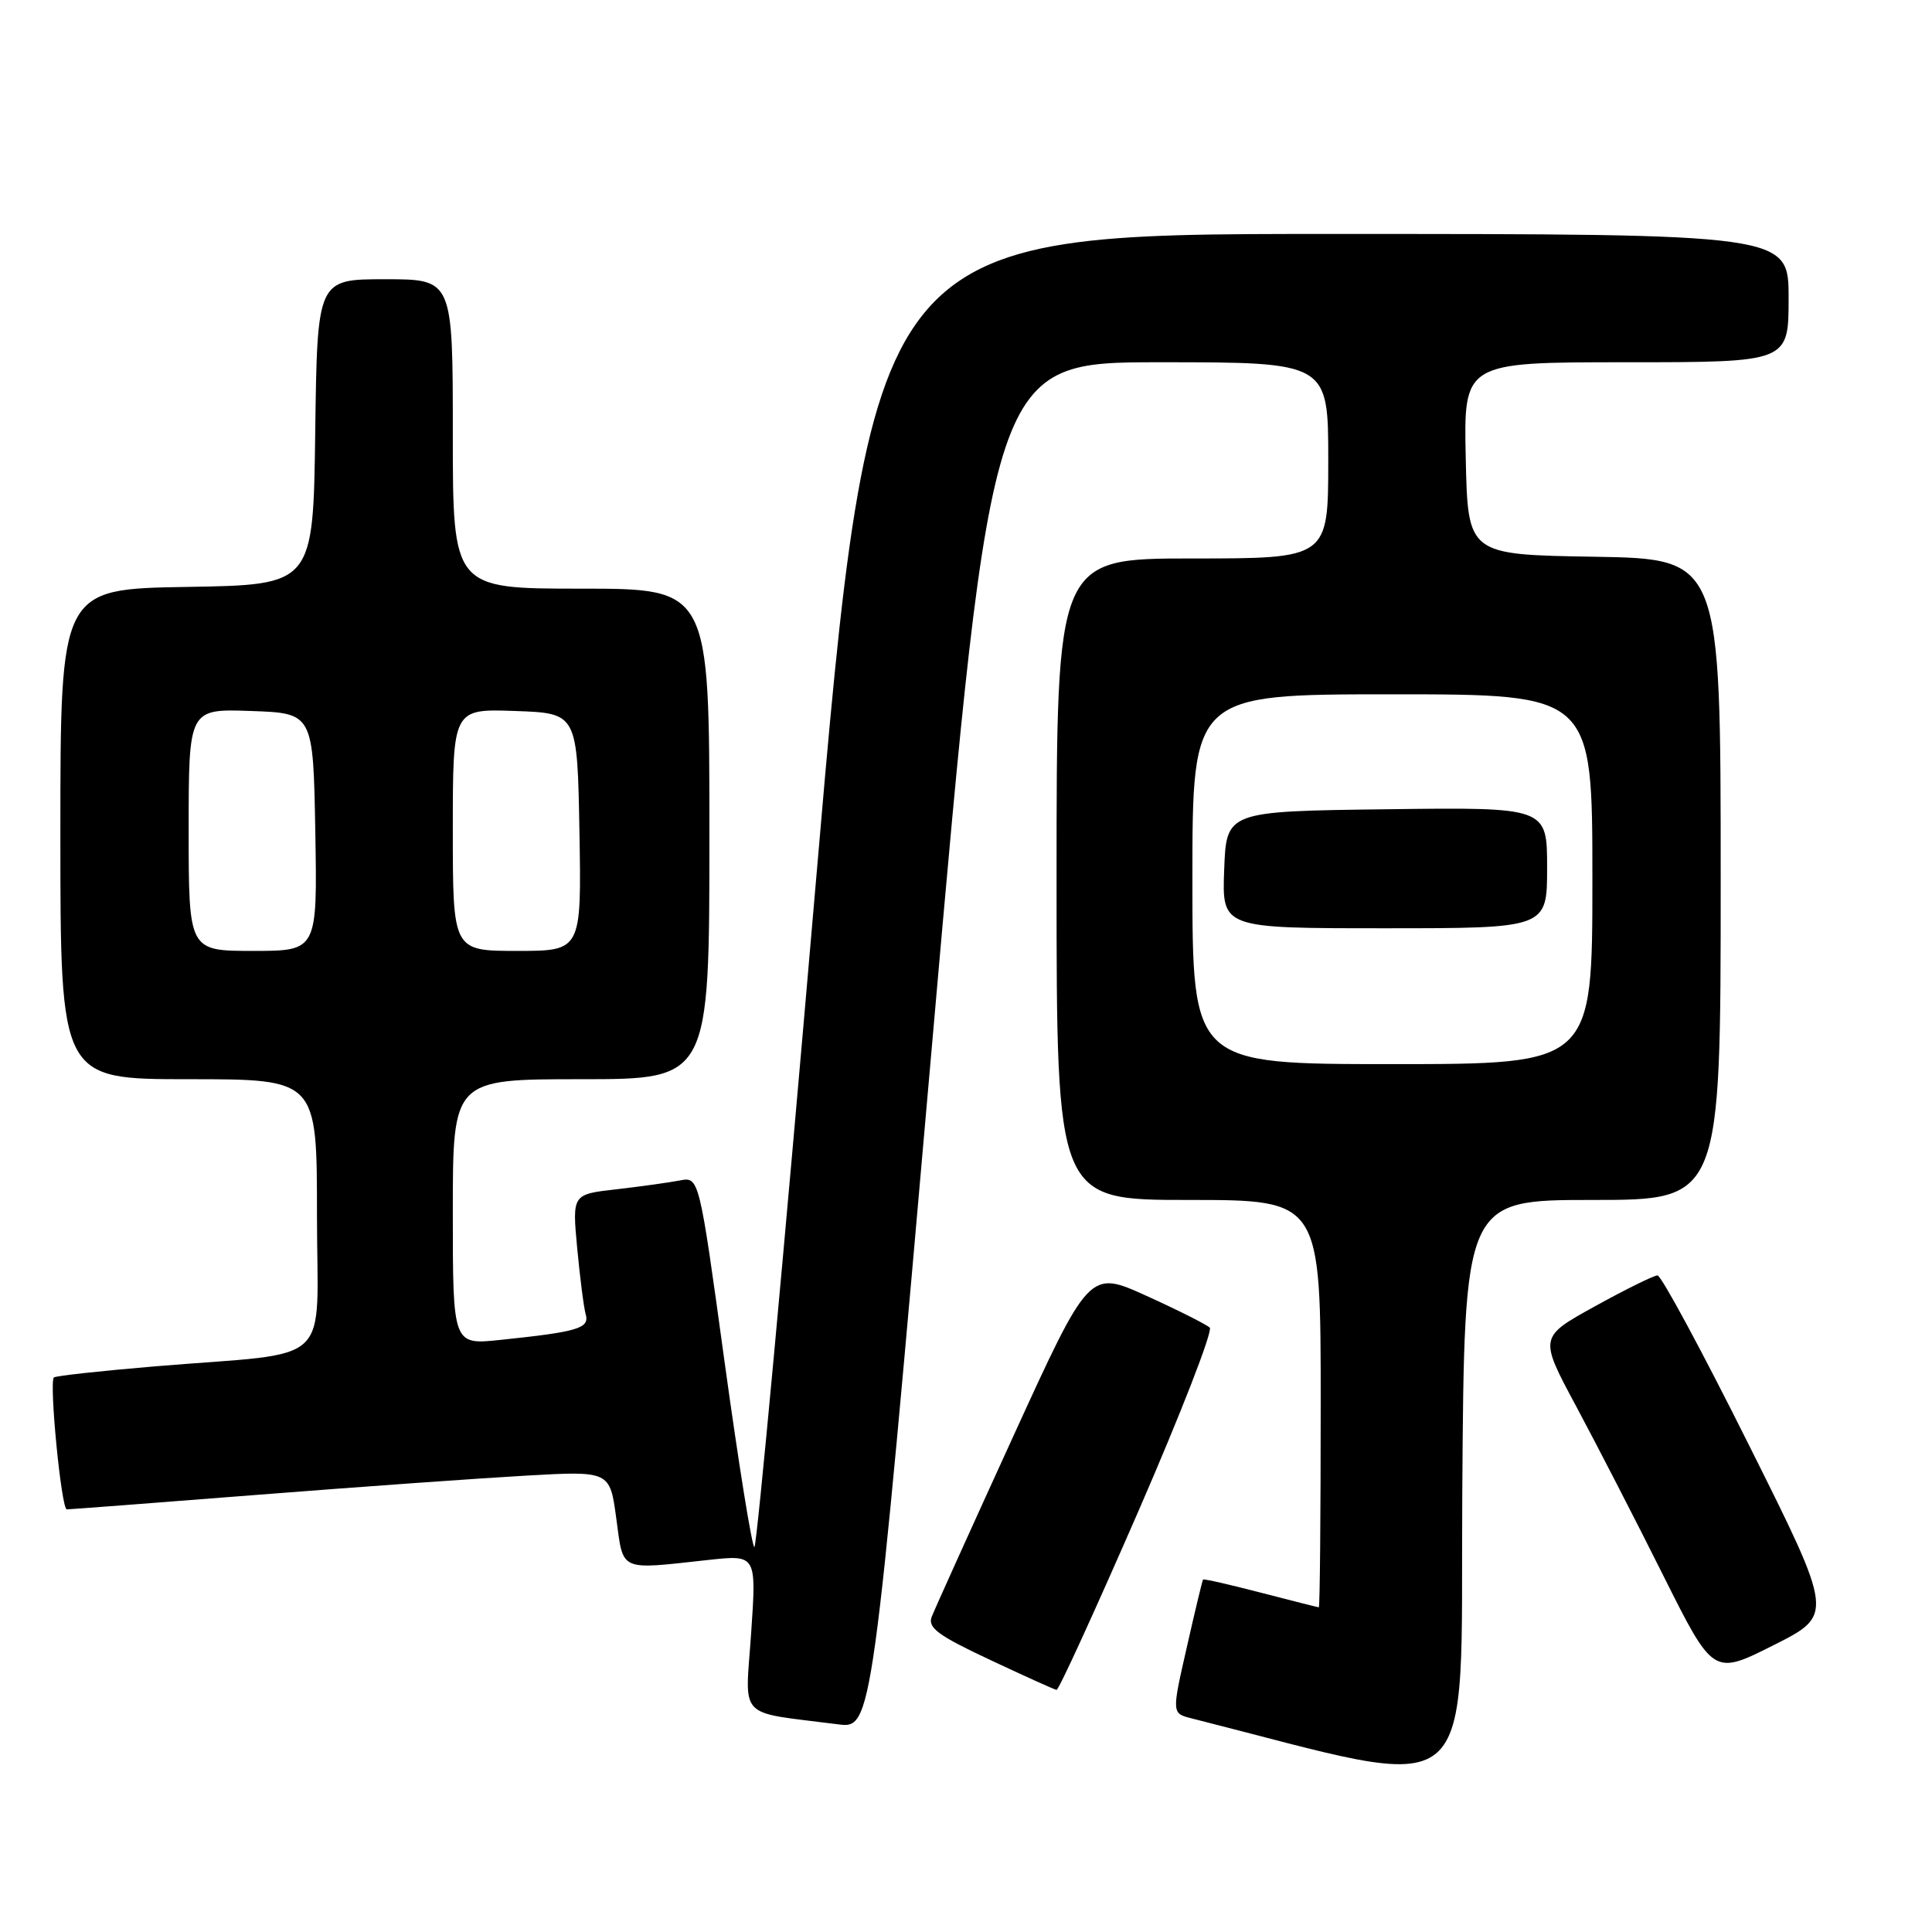 <?xml version="1.0" encoding="UTF-8" standalone="no"?>
<!DOCTYPE svg PUBLIC "-//W3C//DTD SVG 1.1//EN" "http://www.w3.org/Graphics/SVG/1.1/DTD/svg11.dtd" >
<svg xmlns="http://www.w3.org/2000/svg" xmlns:xlink="http://www.w3.org/1999/xlink" version="1.1" viewBox="0 0 256 256">
 <g >
 <path fill="currentColor"
d=" M 211.01 159.00 C 228.00 159.00 228.00 159.00 228.00 116.52 C 228.00 74.05 228.00 74.05 211.25 73.77 C 194.50 73.50 194.50 73.50 194.22 60.75 C 193.94 48.00 193.94 48.00 215.47 48.00 C 237.00 48.00 237.00 48.00 237.00 39.50 C 237.00 31.00 237.00 31.00 176.24 31.00 C 115.48 31.00 115.48 31.00 108.01 118.00 C 103.90 165.85 100.28 205.00 99.96 205.00 C 99.65 205.00 97.87 193.96 96.01 180.46 C 92.64 155.92 92.64 155.92 90.07 156.42 C 88.66 156.69 84.87 157.22 81.66 157.59 C 75.82 158.25 75.82 158.25 76.48 165.38 C 76.85 169.29 77.35 173.25 77.61 174.16 C 78.13 176.01 76.61 176.47 66.25 177.55 C 60.00 178.20 60.00 178.20 60.00 160.60 C 60.00 143.00 60.00 143.00 77.00 143.00 C 94.00 143.00 94.00 143.00 94.00 110.50 C 94.00 78.00 94.00 78.00 77.00 78.00 C 60.00 78.00 60.00 78.00 60.00 57.50 C 60.00 37.00 60.00 37.00 51.02 37.00 C 42.04 37.00 42.04 37.00 41.77 57.25 C 41.50 77.50 41.50 77.50 24.75 77.77 C 8.00 78.05 8.00 78.05 8.00 110.52 C 8.00 143.00 8.00 143.00 25.00 143.00 C 42.00 143.00 42.00 143.00 42.00 160.94 C 42.00 181.53 44.66 179.04 20.52 181.05 C 13.38 181.65 7.36 182.31 7.14 182.52 C 6.49 183.18 8.13 200.00 8.85 200.00 C 9.22 200.00 20.54 199.14 34.01 198.08 C 47.48 197.02 63.52 195.88 69.66 195.53 C 80.81 194.90 80.81 194.90 81.66 201.20 C 82.63 208.33 81.91 208.01 93.87 206.70 C 100.24 206.01 100.24 206.01 99.53 216.40 C 98.74 228.04 97.50 226.74 111.03 228.48 C 115.56 229.06 115.56 229.06 123.49 138.53 C 131.43 48.00 131.43 48.00 153.71 48.00 C 176.00 48.00 176.00 48.00 176.00 61.00 C 176.00 74.00 176.00 74.00 158.00 74.00 C 140.00 74.00 140.00 74.00 140.00 116.50 C 140.00 159.00 140.00 159.00 157.50 159.00 C 175.00 159.00 175.00 159.00 175.00 186.00 C 175.00 200.85 174.89 212.99 174.75 212.98 C 174.61 212.97 171.14 212.09 167.04 211.03 C 162.93 209.96 159.50 209.18 159.41 209.30 C 159.32 209.41 158.35 213.44 157.26 218.26 C 155.26 227.03 155.26 227.03 157.88 227.69 C 196.73 237.52 193.48 240.23 193.76 197.81 C 194.02 159.00 194.02 159.00 211.01 159.00 Z  M 150.80 200.34 C 156.46 187.34 160.73 176.34 160.30 175.92 C 159.86 175.50 156.09 173.60 151.92 171.71 C 144.34 168.27 144.34 168.27 134.23 190.39 C 128.67 202.55 123.82 213.29 123.45 214.25 C 122.91 215.68 124.32 216.72 131.14 219.92 C 135.74 222.08 139.72 223.88 140.00 223.92 C 140.28 223.96 145.13 213.35 150.80 200.34 Z  M 231.75 191.49 C 225.58 179.12 220.12 169.00 219.63 169.00 C 219.15 169.00 215.41 170.84 211.34 173.09 C 203.93 177.18 203.93 177.18 208.85 186.34 C 211.55 191.38 216.75 201.47 220.39 208.76 C 227.02 222.01 227.02 222.01 235.00 218.00 C 242.99 213.98 242.99 213.98 231.75 191.49 Z  M 158.00 116.50 C 158.00 92.00 158.00 92.00 184.50 92.00 C 211.00 92.00 211.00 92.00 211.00 116.50 C 211.00 141.00 211.00 141.00 184.50 141.00 C 158.00 141.00 158.00 141.00 158.00 116.50 Z  M 205.00 114.98 C 205.00 106.96 205.00 106.96 183.75 107.23 C 162.50 107.50 162.50 107.50 162.21 115.25 C 161.92 123.00 161.92 123.00 183.46 123.00 C 205.00 123.00 205.00 123.00 205.00 114.98 Z  M 25.00 109.96 C 25.00 93.92 25.00 93.92 33.25 94.21 C 41.50 94.50 41.50 94.50 41.78 110.25 C 42.05 126.00 42.05 126.00 33.53 126.00 C 25.00 126.00 25.00 126.00 25.00 109.96 Z  M 60.00 109.96 C 60.00 93.92 60.00 93.92 68.25 94.21 C 76.50 94.50 76.50 94.50 76.78 110.25 C 77.05 126.00 77.05 126.00 68.53 126.00 C 60.00 126.00 60.00 126.00 60.00 109.96 Z "/>
</g>
</svg>